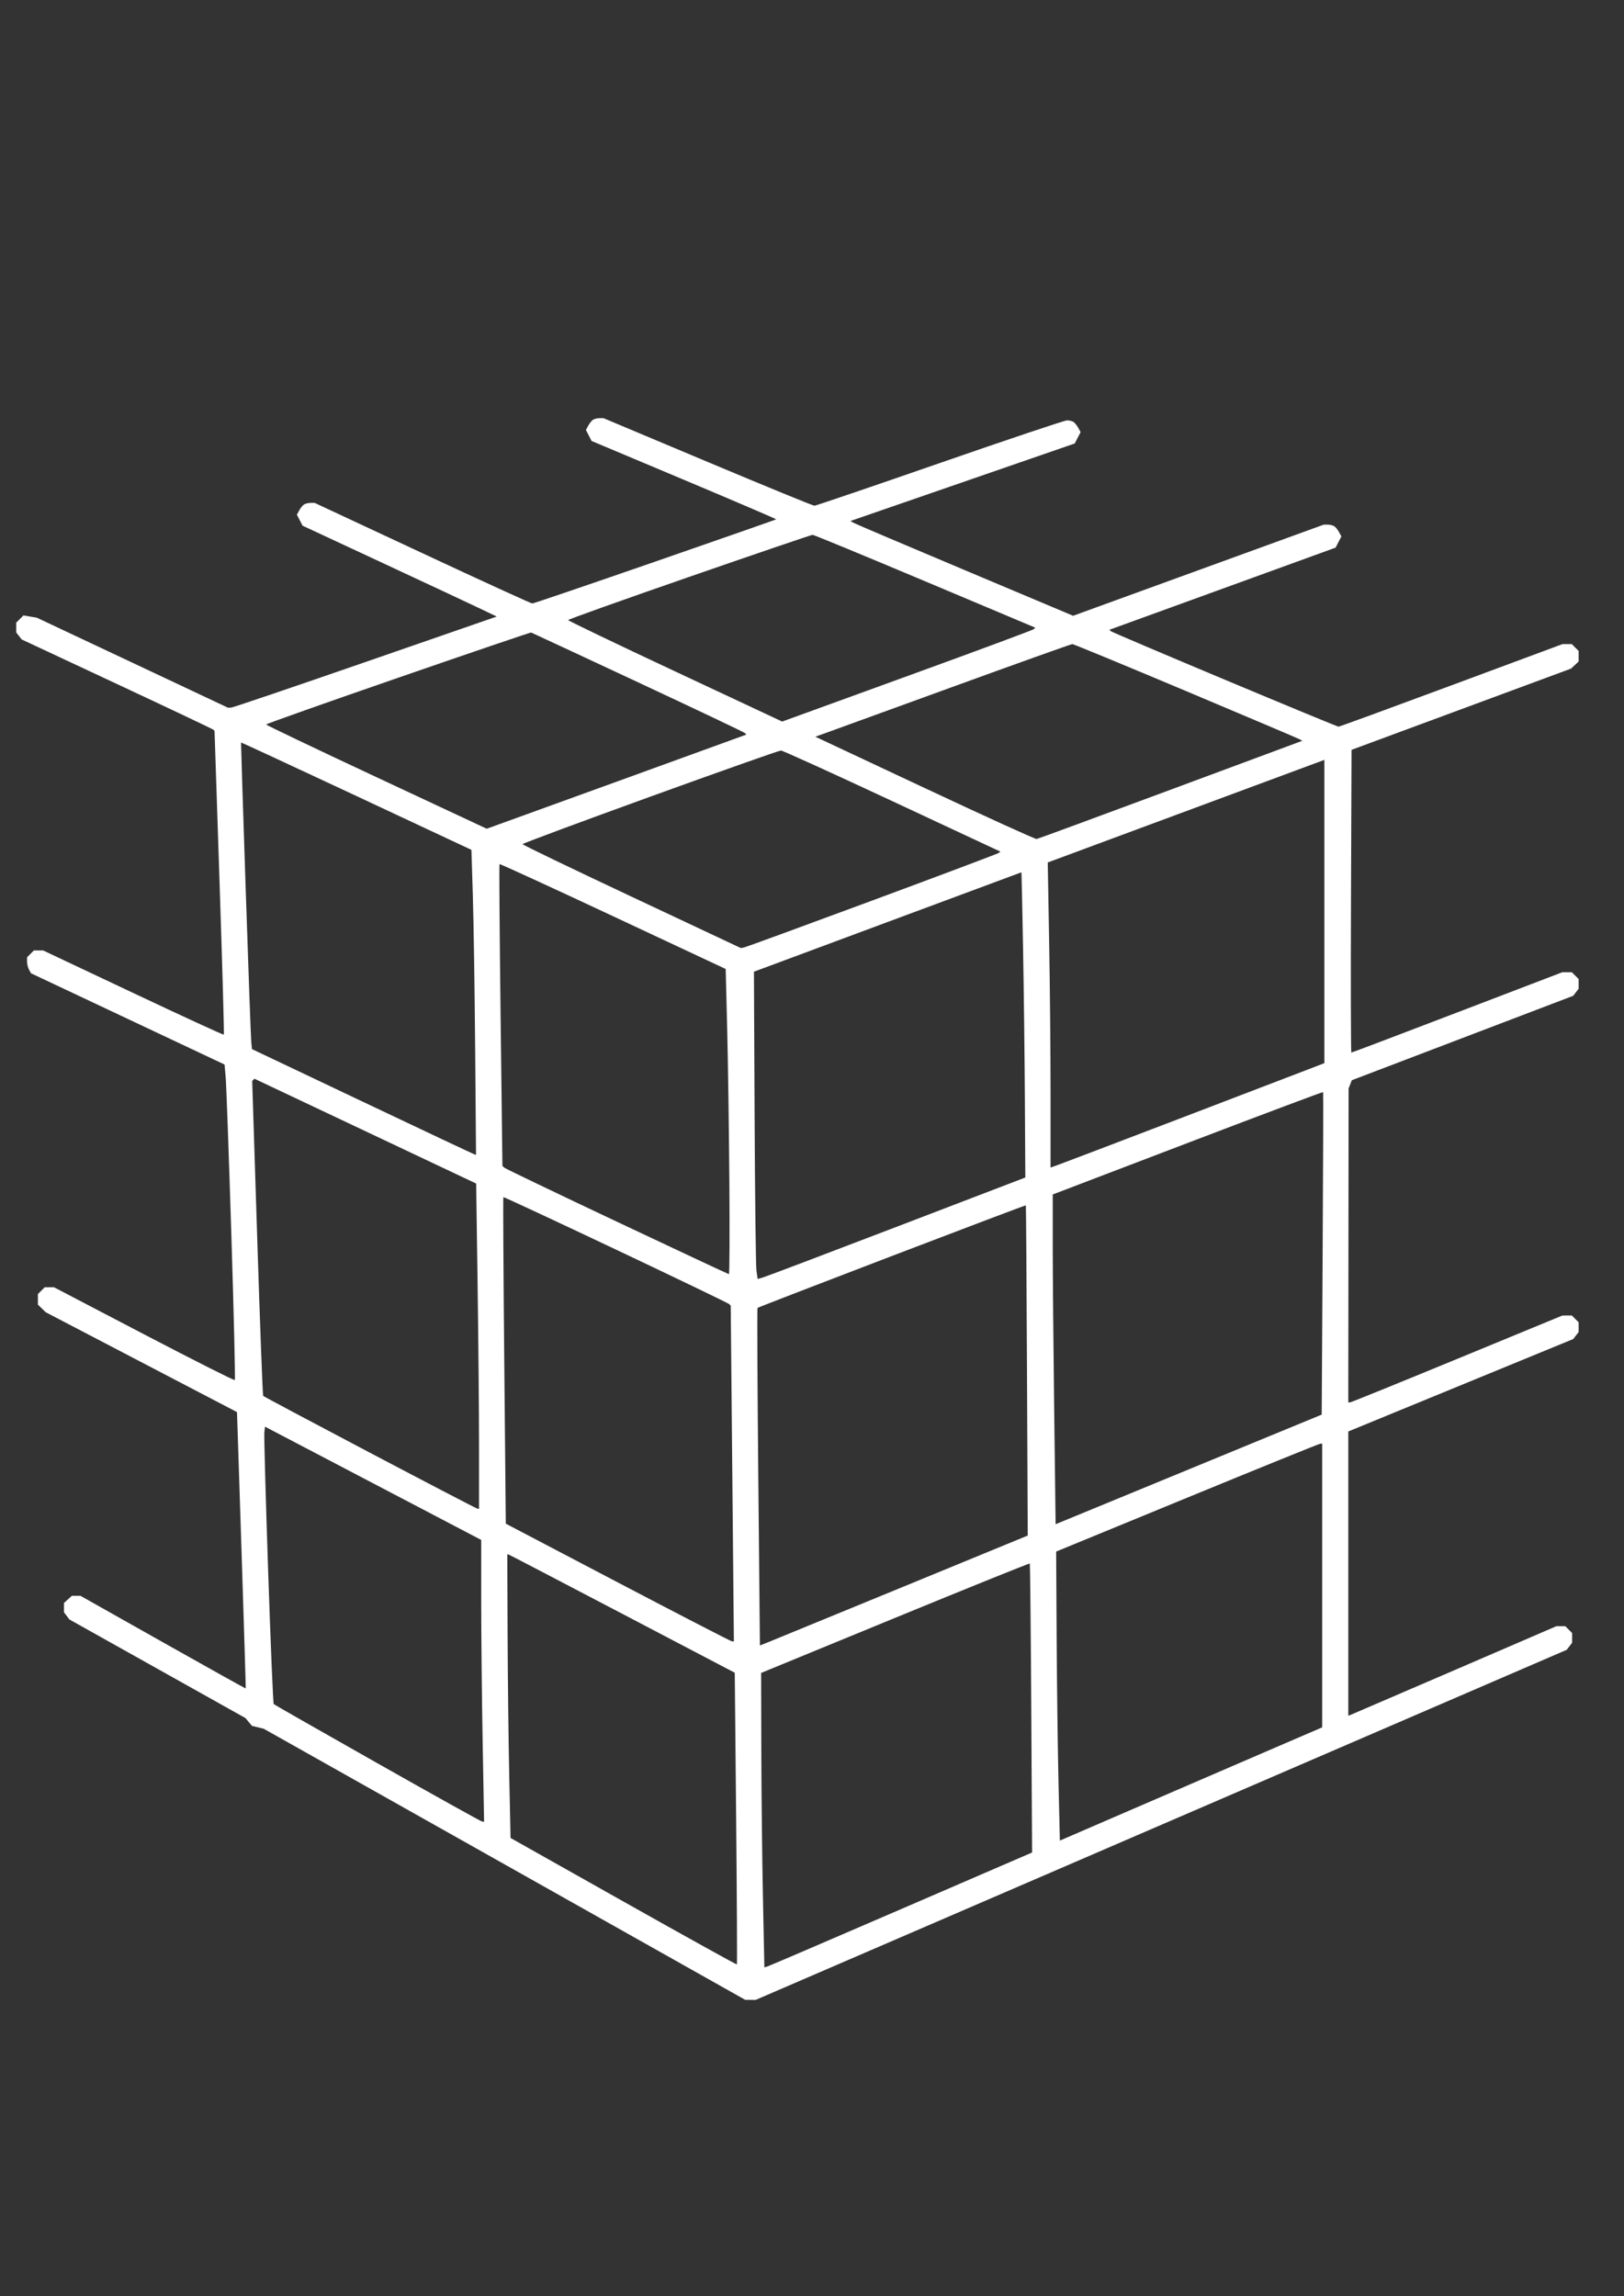 <?xml version="1.0" encoding="UTF-8" standalone="no"?>
<!-- Created with Inkscape (http://www.inkscape.org/) -->

<svg
   xmlns:dc="http://purl.org/dc/elements/1.1/"
   xmlns:cc="http://creativecommons.org/ns#"
   xmlns:rdf="http://www.w3.org/1999/02/22-rdf-syntax-ns#"
   xmlns:svg="http://www.w3.org/2000/svg"
   xmlns="http://www.w3.org/2000/svg"
   xmlns:sodipodi="http://sodipodi.sourceforge.net/DTD/sodipodi-0.dtd"
   xmlns:inkscape="http://www.inkscape.org/namespaces/inkscape"
   id="svg3336"
   version="1.1"
   inkscape:version="0.91 r13725"
   width="297mm"
   height="420mm"
   viewBox="0 0 1052.362 1488.189"
   sodipodi:docname="logoFINAL.svg">
  <rect x="0" y="0" width="1052.362" height="1488.189" fill="#333333" stroke="none"/>
  <defs
     id="defs3340" />
  <sodipodi:namedview
     pagecolor="#ffffff"
     bordercolor="#666666"
     borderopacity="1"
     objecttolerance="10"
     gridtolerance="10"
     guidetolerance="10"
     inkscape:pageopacity="0"
     inkscape:pageshadow="2"
     inkscape:window-width="1680"
     inkscape:window-height="987"
     id="namedview3338"
     showgrid="false"
     units="mm"
     inkscape:zoom="0.46"
     inkscape:cx="378"
     inkscape:cy="950.2197"
     inkscape:window-x="1432"
     inkscape:window-y="-8"
     inkscape:window-maximized="1"
     inkscape:current-layer="svg3336" />
  <path
     style="fill:#FFFFFF"
     d="m 486.275,1296.124 -3.354,-0.023 -156.015,-87.851 -156.015,-87.851 -3.813,-0.927 -3.813,-0.927 -2.112,-2.535 -2.112,-2.535 -57.031,-31.947 -57.031,-31.947 -1.76,-2.314 -1.76,-2.314 0,-3.033 0,-3.033 2.575,-2.33 2.575,-2.33 2.75,0 2.75,0 53.466,30.149 c 29.407,16.582 53.549,30.048 53.649,29.924 0.1,-0.124 -1.129,-40.475 -2.731,-89.669 l -2.914,-89.443 -61.983,-32.364 -61.983,-32.364 -2.526,-2.464 -2.526,-2.464 0,-3.42 0,-3.42 2.213,-2.213 2.213,-2.213 2.988,0 2.988,0 58.244,30.433 c 32.034,16.738 58.558,30.119 58.942,29.736 0.383,-0.383 -0.62,-42.752 -2.229,-94.153 -1.61,-51.401 -3.26,-97.258 -3.669,-101.905 l -0.742,-8.449 -62.715,-29.572 -62.715,-29.572 -1.279,-2.372 c -0.703,-1.305 -1.279,-3.636 -1.279,-5.18 l 0,-2.808 2.213,-2.213 2.213,-2.213 3.01,0 3.01,0 58.307,27.532 c 32.069,15.142 58.519,27.32 58.779,27.06 0.26,-0.26 -0.993,-44.668 -2.785,-98.685 l -3.257,-98.213 -0.77,-0.77 c -0.424,-0.424 -28.551,-13.762 -62.506,-29.64 l -61.735,-28.87 -1.76,-2.272 -1.76,-2.272 0,-3.151 0,-3.151 2.357,-2.357 2.357,-2.357 4.332,0.742 4.332,0.742 61.96,29.177 61.96,29.177 2.112,-0.123 c 1.162,-0.068 40.335,-13.366 87.052,-29.552 l 84.939,-29.429 -11.714,-5.6 C 303.721,390.902 275.414,377.654 247.259,364.541 l -51.191,-23.842 -1.844,-3.564 -1.844,-3.564 1.516,-2.773 c 0.834,-1.525 2.204,-3.238 3.045,-3.807 0.841,-0.569 2.75,-1.044 4.243,-1.056 l 2.714,-0.021 69.807,32.599 c 38.394,17.929 70.44,32.599 71.215,32.598 0.774,-5.1e-4 36.577,-12.192 79.562,-27.093 42.985,-14.9 78.309,-27.243 78.499,-27.428 0.19,-0.185 -26.647,-11.69 -59.638,-25.566 l -59.983,-25.229 -1.847,-3.571 -1.847,-3.571 1.516,-2.773 c 0.834,-1.525 2.204,-3.238 3.045,-3.807 0.841,-0.569 2.716,-1.044 4.167,-1.056 l 2.639,-0.021 67.559,28.398 c 37.157,15.619 68.287,28.381 69.178,28.361 0.891,-0.021 37.482,-12.483 81.313,-27.694 43.831,-15.211 80.902,-27.647 82.378,-27.635 1.477,0.011 3.373,0.487 4.213,1.056 0.841,0.569 2.211,2.282 3.045,3.807 l 1.516,2.773 -1.901,3.677 -1.901,3.677 -72.697,25.129 -72.697,25.129 2.224,1.245 c 1.223,0.685 33.702,14.501 72.174,30.703 l 69.95,29.458 81.22,-29.541 81.22,-29.541 2.65,0.021 c 1.457,0.011 3.338,0.487 4.178,1.056 0.841,0.569 2.211,2.282 3.045,3.807 l 1.517,2.773 -1.881,3.638 -1.881,3.638 -73.314,26.63 -73.314,26.63 1.038,0.904 c 0.571,0.497 33.752,14.62 73.736,31.384 39.984,16.764 73.181,30.48 73.771,30.48 0.59,0 33.483,-12.04 73.097,-26.755 l 72.024,-26.755 3.019,0 3.019,0 2.213,2.213 2.213,2.213 0,3.42 0,3.42 -2.464,2.305 -2.464,2.305 -71.113,26.322 -71.113,26.322 -0.362,98.109 c -0.199,53.96 -0.087,98.109 0.249,98.109 0.336,0 31.232,-11.719 68.658,-26.042 l 68.048,-26.041 3.068,-0.01 3.068,-0.01 2.213,2.213 2.213,2.213 0,3.151 0,3.151 -1.76,2.285 -1.76,2.285 -71.729,27.356 -71.728,27.356 -1.046,2.664 -1.046,2.664 -0.099,101.741 -0.099,101.741 1.092,0 c 0.601,0 31.809,-12.668 69.353,-28.15 l 68.261,-28.15 3.068,-0.014 3.068,-0.014 2.213,2.213 2.213,2.213 0,3.151 0,3.151 -1.76,2.272 -1.76,2.272 -72.873,29.945 -72.873,29.945 0,92.122 0,92.122 1.76,-0.687 c 0.968,-0.378 31.301,-13.436 67.408,-29.018 l 65.647,-28.333 2.901,0 2.9,0 2.213,2.213 2.213,2.213 0,3.151 0,3.151 -1.76,2.29 -1.76,2.29 -262.792,113.45 -262.792,113.449 -3.354,-0.023 z m 11.296,-21.765 c 1.237,-0.395 40.269,-17.151 86.739,-37.236 l 84.491,-36.518 -0.54,-93.398 c -0.297,-51.369 -0.728,-93.618 -0.958,-93.887 -0.23,-0.269 -39.495,15.578 -87.255,35.215 l -86.837,35.703 0.13,50.684 c 0.072,27.876 0.547,70.815 1.056,95.42 l 0.926,44.736 2.248,-0.718 z m -20.06,-1.2 c 0.222,-0.222 0.001,-42.85 -0.489,-94.728 l -0.892,-94.325 -72.434,-37.965 c -39.839,-20.881 -73.004,-38.177 -73.702,-38.435 l -1.268,-0.469 0.196,51.164 c 0.108,28.14 0.583,69.527 1.056,91.972 l 0.86,40.808 73.135,41.191 c 40.224,22.655 73.316,41.01 73.538,40.788 z m 254.502,-99.819 c 24.869,-10.756 63.118,-27.271 84.998,-36.699 l 39.781,-17.142 0,-91.922 0,-91.922 -1.194,0 c -0.656,0 -39.445,15.732 -86.196,34.959 l -85.002,34.959 0.311,55.516 c 0.171,30.534 0.71,72.681 1.198,93.662 l 0.887,38.146 45.217,-19.557 z m -419.605,7.214 1.285,0.122 -0.93,-51.75 c -0.512,-28.463 -0.931,-69.558 -0.933,-91.323 l -0.001,-39.573 -70.057,-36.703 -70.057,-36.704 -0.421,3.837 c -0.232,2.11 0.877,42.401 2.463,89.535 1.586,47.134 3.213,86.027 3.615,86.429 0.402,0.402 30.661,17.668 67.242,38.369 36.581,20.701 67.089,37.693 67.796,37.761 z m 185.581,-116.329 c 3.057,-1.223 42.106,-17.257 86.776,-35.631 l 81.218,-33.407 -0.486,-106.865 c -0.267,-58.775 -0.601,-106.987 -0.741,-107.136 -0.141,-0.149 -39.193,14.62 -86.784,32.82 -47.59,18.2 -86.778,33.342 -87.084,33.648 -0.306,0.306 -0.084,49.66 0.493,109.675 l 1.049,109.119 5.558,-2.224 z m -23.68,-0.469 1.246,0.042 -1.021,-108.782 -1.021,-108.782 -0.989,-1.046 c -0.544,-0.575 -33.596,-16.49 -73.449,-35.366 -39.853,-18.876 -72.653,-34.161 -72.888,-33.965 -0.235,0.195 0.023,47.893 0.574,105.995 l 1.002,105.641 72.651,38.11 c 39.958,20.96 73.211,38.129 73.896,38.153 z m 210.713,-76.31 c 0.536,-0.216 39.331,-16.196 86.21,-35.511 l 85.236,-35.119 0.609,-104.291 c 0.335,-57.36 0.475,-104.488 0.31,-104.729 -0.165,-0.241 -39.654,14.587 -87.755,32.95 l -87.455,33.389 0,32.65 c 0,17.958 0.421,66.041 0.935,106.851 l 0.935,74.202 0.974,-0.393 z m -375.659,-9.677 1.056,0.132 0,-39.902 c 0,-21.946 -0.419,-69.385 -0.931,-105.42 l -0.931,-65.518 -71.844,-33.97 -71.844,-33.97 -0.725,0.725 -0.725,0.725 3.256,101.701 c 1.791,55.936 3.527,102.018 3.859,102.405 0.332,0.387 31.466,16.962 69.187,36.833 37.721,19.871 69.06,36.188 69.641,36.261 z M 493.978,828.066 c 1.664,-0.44 40.691,-15.227 86.728,-32.86 l 83.703,-32.061 -0.275,-49.283 c -0.151,-27.106 -0.681,-71.62 -1.177,-98.921 -0.496,-27.301 -0.969,-49.626 -1.05,-49.611 -0.081,0.015 -39.118,14.518 -86.75,32.23 l -86.603,32.202 0.434,94.154 c 0.239,51.785 0.779,96.583 1.2,99.551 l 0.765,5.397 3.025,-0.799 z m -21.618,-2.281 c 0.387,0.017 0.508,-27.058 0.267,-60.168 -0.24,-33.11 -0.874,-77.62 -1.408,-98.911 l -0.972,-38.71 -73.047,-34.224 c -40.176,-18.823 -73.261,-34.009 -73.524,-33.747 -0.262,0.262 0.058,44.382 0.711,98.044 l 1.188,97.567 1.223,1.138 c 0.673,0.626 33.541,16.402 73.04,35.058 39.499,18.656 72.134,33.934 72.521,33.952 z m 213.691,-70.988 c 2.904,-1.041 37.598,-14.251 77.098,-29.354 39.499,-15.104 77.045,-29.478 83.434,-31.943 l 11.617,-4.482 0,-98.267 0,-98.267 -89.629,33.241 -89.629,33.241 0.912,51.398 c 0.502,28.269 0.913,72.757 0.914,98.862 l 10e-4,47.464 5.281,-1.893 z m -378.366,-6.553 0.785,0.123 -0.564,-68.649 c -0.31,-37.757 -0.98,-82.211 -1.489,-98.786 l -0.925,-30.138 -74.58,-34.927 c -41.019,-19.21 -74.644,-34.797 -74.723,-34.638 -0.079,0.159 1.276,42.812 3.01,94.786 1.734,51.974 3.359,96.613 3.61,99.199 l 0.456,4.702 71.817,34.103 c 39.499,18.757 72.17,34.158 72.602,34.226 z M 482.217,614.029 c 1.162,-0.233 38.549,-13.923 83.082,-30.423 44.534,-16.5 81.41,-30.378 81.947,-30.84 l 0.977,-0.84 -70.074,-32.74 c -38.541,-18.007 -70.981,-32.752 -72.09,-32.767 -1.109,-0.015 -39.233,13.451 -84.722,29.924 -45.489,16.473 -82.717,30.314 -82.73,30.757 -0.013,0.444 31.818,15.78 70.737,34.08 l 70.761,33.273 2.112,-0.423 z M 671.748,543.766 c 0.847,-0.159 39.93,-14.547 86.851,-31.973 l 85.311,-31.684 -1.785,-1.001 c -0.982,-0.551 -34.201,-14.65 -73.821,-31.332 -39.619,-16.682 -72.66,-30.331 -73.424,-30.331 -0.763,0 -36.41,12.744 -79.215,28.321 -42.805,15.576 -79.966,29.079 -82.58,30.005 l -4.753,1.684 70.938,33.301 c 39.016,18.315 71.631,33.17 72.478,33.011 z m -354.992,-7.144 c 0.774,-0.252 38.649,-13.977 84.165,-30.501 l 82.757,-30.044 -1.082,-1.043 c -0.595,-0.573 -31.816,-15.4 -69.379,-32.948 -37.563,-17.548 -68.623,-32.014 -69.021,-32.146 -0.399,-0.132 -39.208,13.067 -86.244,29.331 -47.035,16.264 -85.509,29.889 -85.496,30.276 0.013,0.387 32.168,15.74 71.458,34.118 l 71.435,33.414 1.408,-0.457 z m 193.624,-70.258 c 1.936,-0.703 38.373,-13.944 80.97,-29.425 42.597,-15.481 77.914,-28.597 78.481,-29.147 l 1.031,-1 -71.44,-30.085 c -39.292,-16.547 -72.074,-30.082 -72.848,-30.078 -0.774,0.004 -36.736,12.256 -79.914,27.229 -43.178,14.972 -78.505,27.577 -78.504,28.011 9e-4,0.434 31.21,15.411 69.353,33.281 l 69.351,32.492 3.52,-1.278 z"
     id="path3346"
     inkscape:connector-curvature="0" />
</svg>
